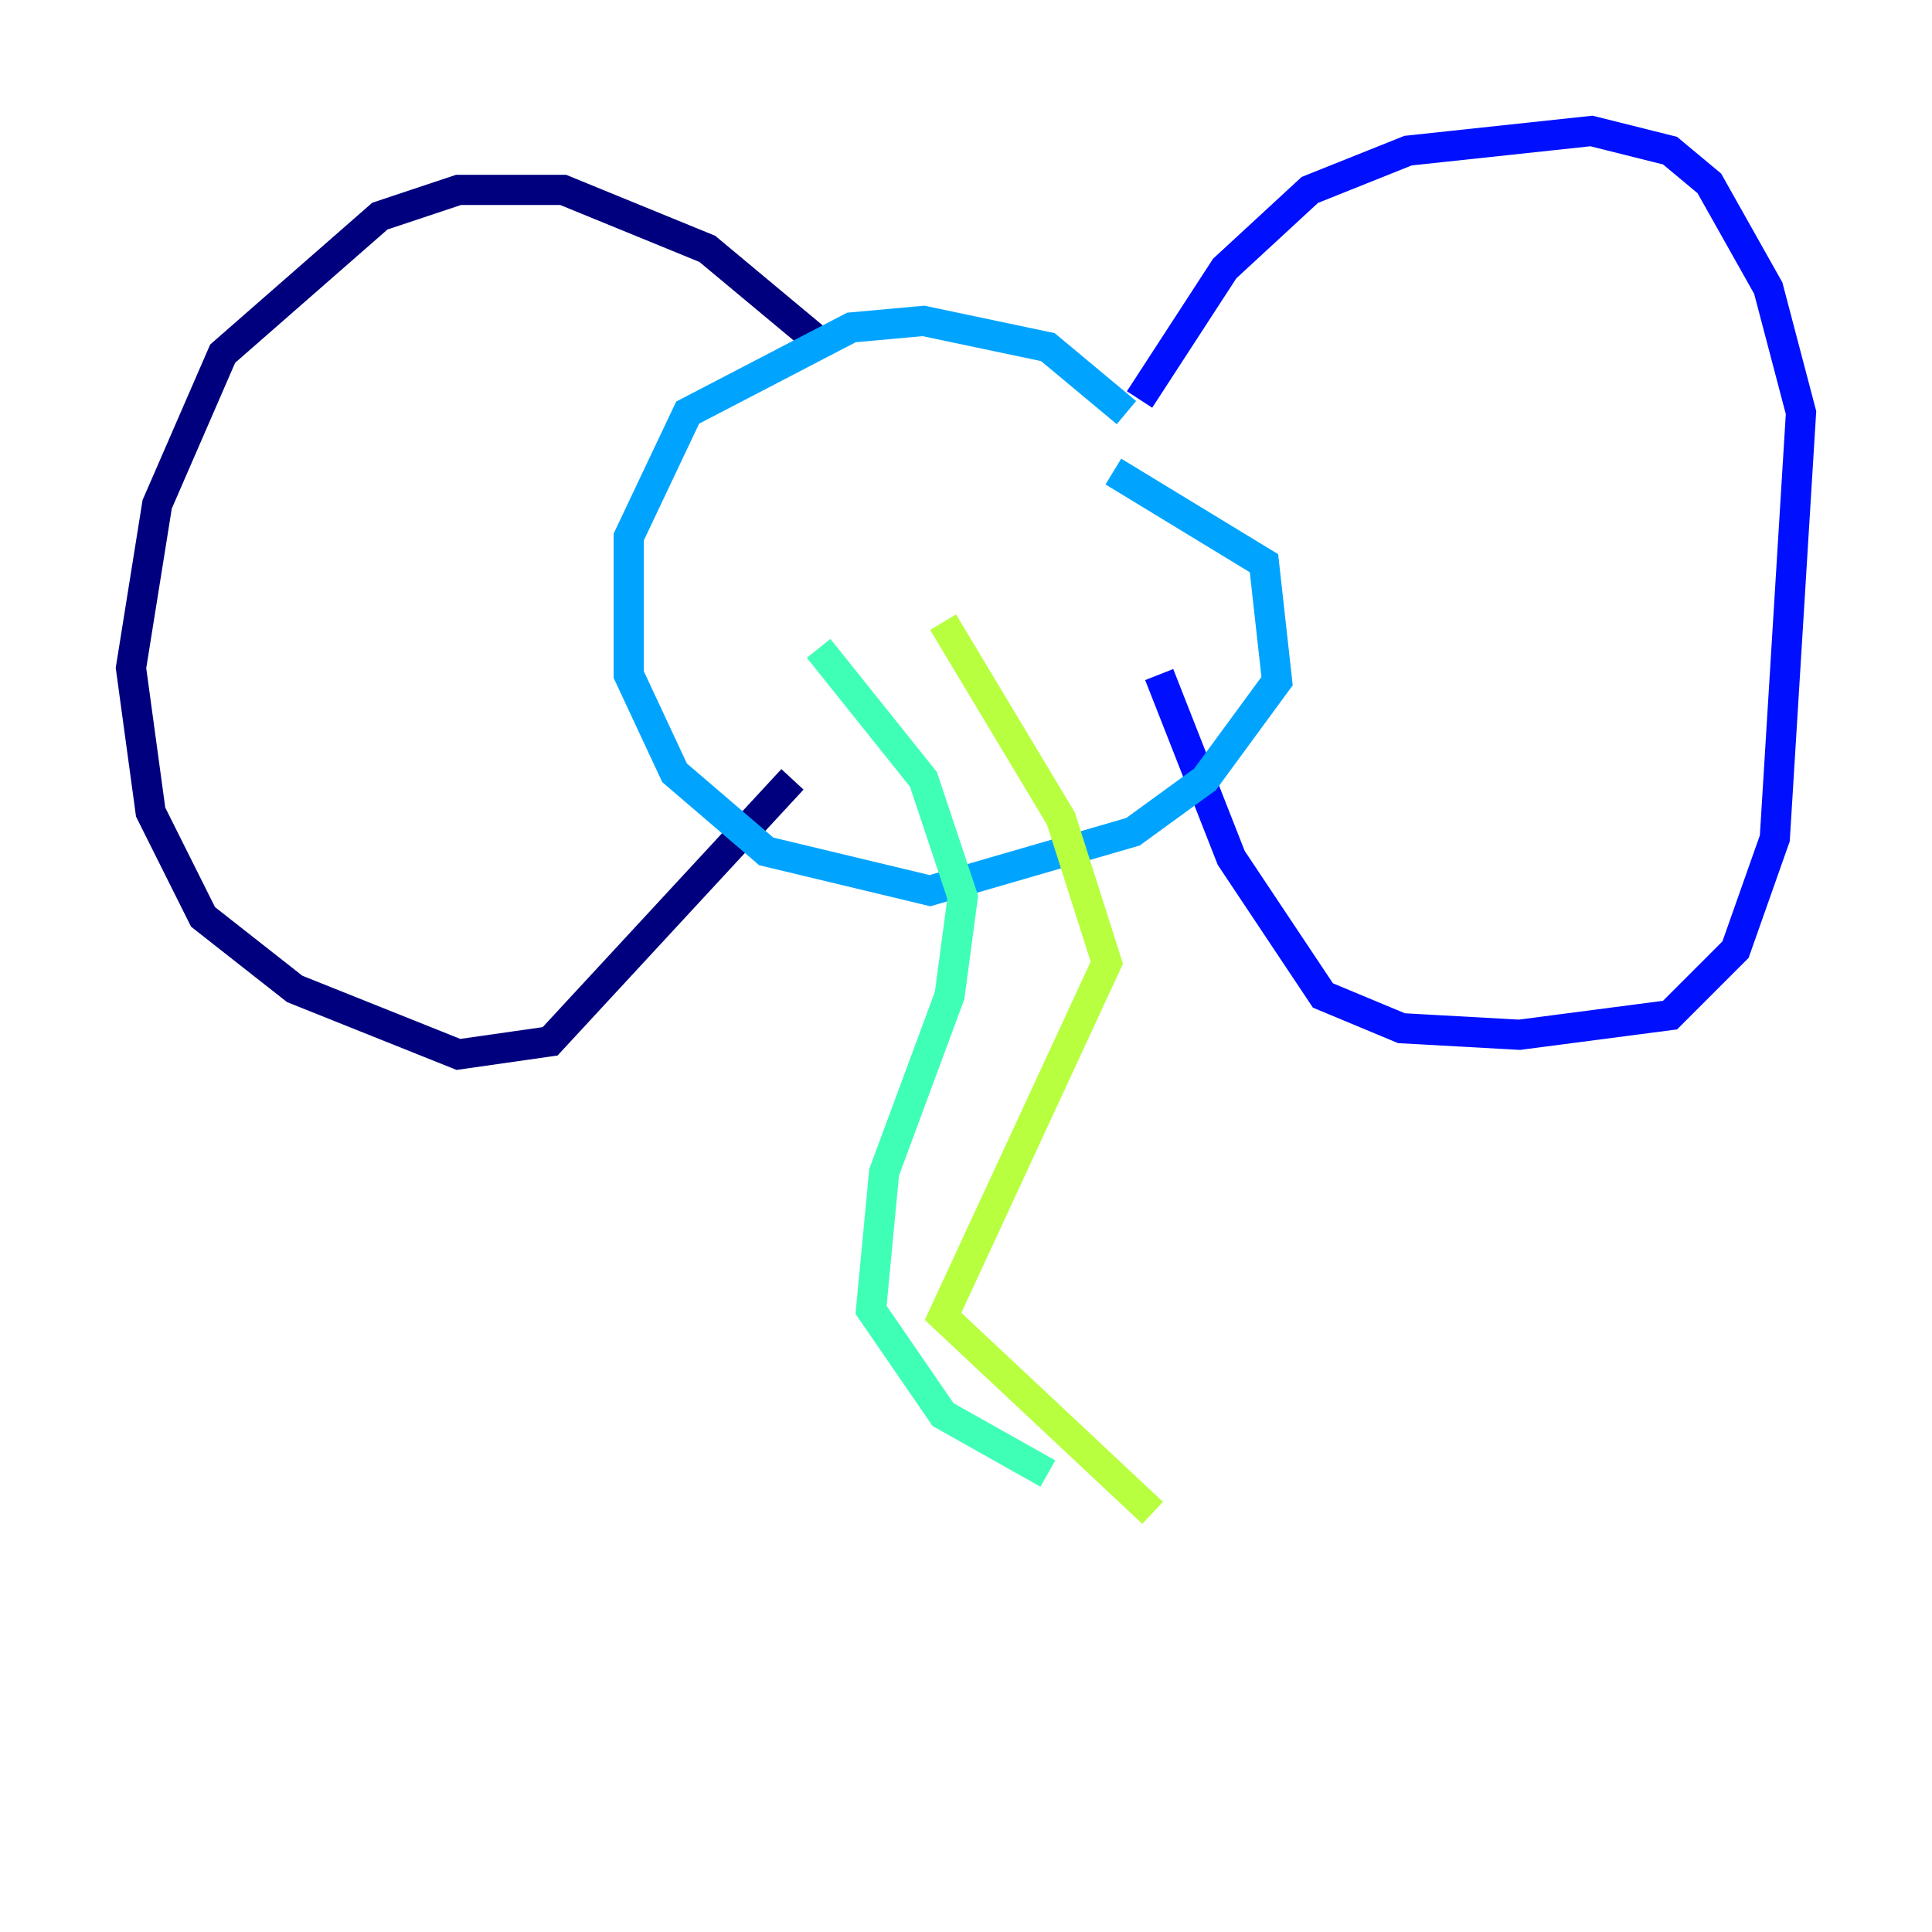<?xml version="1.0" encoding="utf-8" ?>
<svg baseProfile="tiny" height="128" version="1.2" viewBox="0,0,128,128" width="128" xmlns="http://www.w3.org/2000/svg" xmlns:ev="http://www.w3.org/2001/xml-events" xmlns:xlink="http://www.w3.org/1999/xlink"><defs /><polyline fill="none" points="54.671,22.997 46.861,16.488 37.315,12.583 30.373,12.583 25.166,14.319 14.752,23.43 10.414,33.41 8.678,44.258 9.98,53.803 13.451,60.746 19.525,65.519 30.373,69.858 36.447,68.99 52.502,51.634" stroke="#00007f" stroke-width="2" /><polyline fill="none" points="75.498,26.468 81.139,17.79 86.78,12.583 93.288,9.98 105.437,8.678 110.644,9.98 113.248,12.149 117.153,19.091 119.322,27.336 117.586,55.539 114.983,62.915 110.644,67.254 100.664,68.556 92.854,68.122 87.647,65.953 81.573,56.841 76.8,44.691" stroke="#0010ff" stroke-width="2" /><polyline fill="none" points="74.63,27.336 69.424,22.997 61.18,21.261 56.407,21.695 45.559,27.336 41.654,35.58 41.654,44.691 44.691,51.2 50.766,56.407 61.614,59.01 75.064,55.105 79.837,51.634 84.61,45.125 83.742,37.315 73.763,31.241" stroke="#00a4ff" stroke-width="2" /><polyline fill="none" points="54.237,42.956 61.18,51.634 63.783,59.444 62.915,65.953 58.576,77.668 57.709,86.78 62.481,93.722 69.424,97.627" stroke="#3fffb7" stroke-width="2" /><polyline fill="none" points="62.481,41.22 70.291,54.237 73.329,63.783 62.481,87.214 76.366,100.231" stroke="#b7ff3f" stroke-width="2" /><polyline fill="none" points="67.254,34.712 67.254,34.712" stroke="#ffb900" stroke-width="2" /><polyline fill="none" points="54.237,35.146 54.237,35.146" stroke="#ff3000" stroke-width="2" /><polyline fill="none" points="63.349,33.844 63.349,33.844" stroke="#7f0000" stroke-width="2" /></svg>